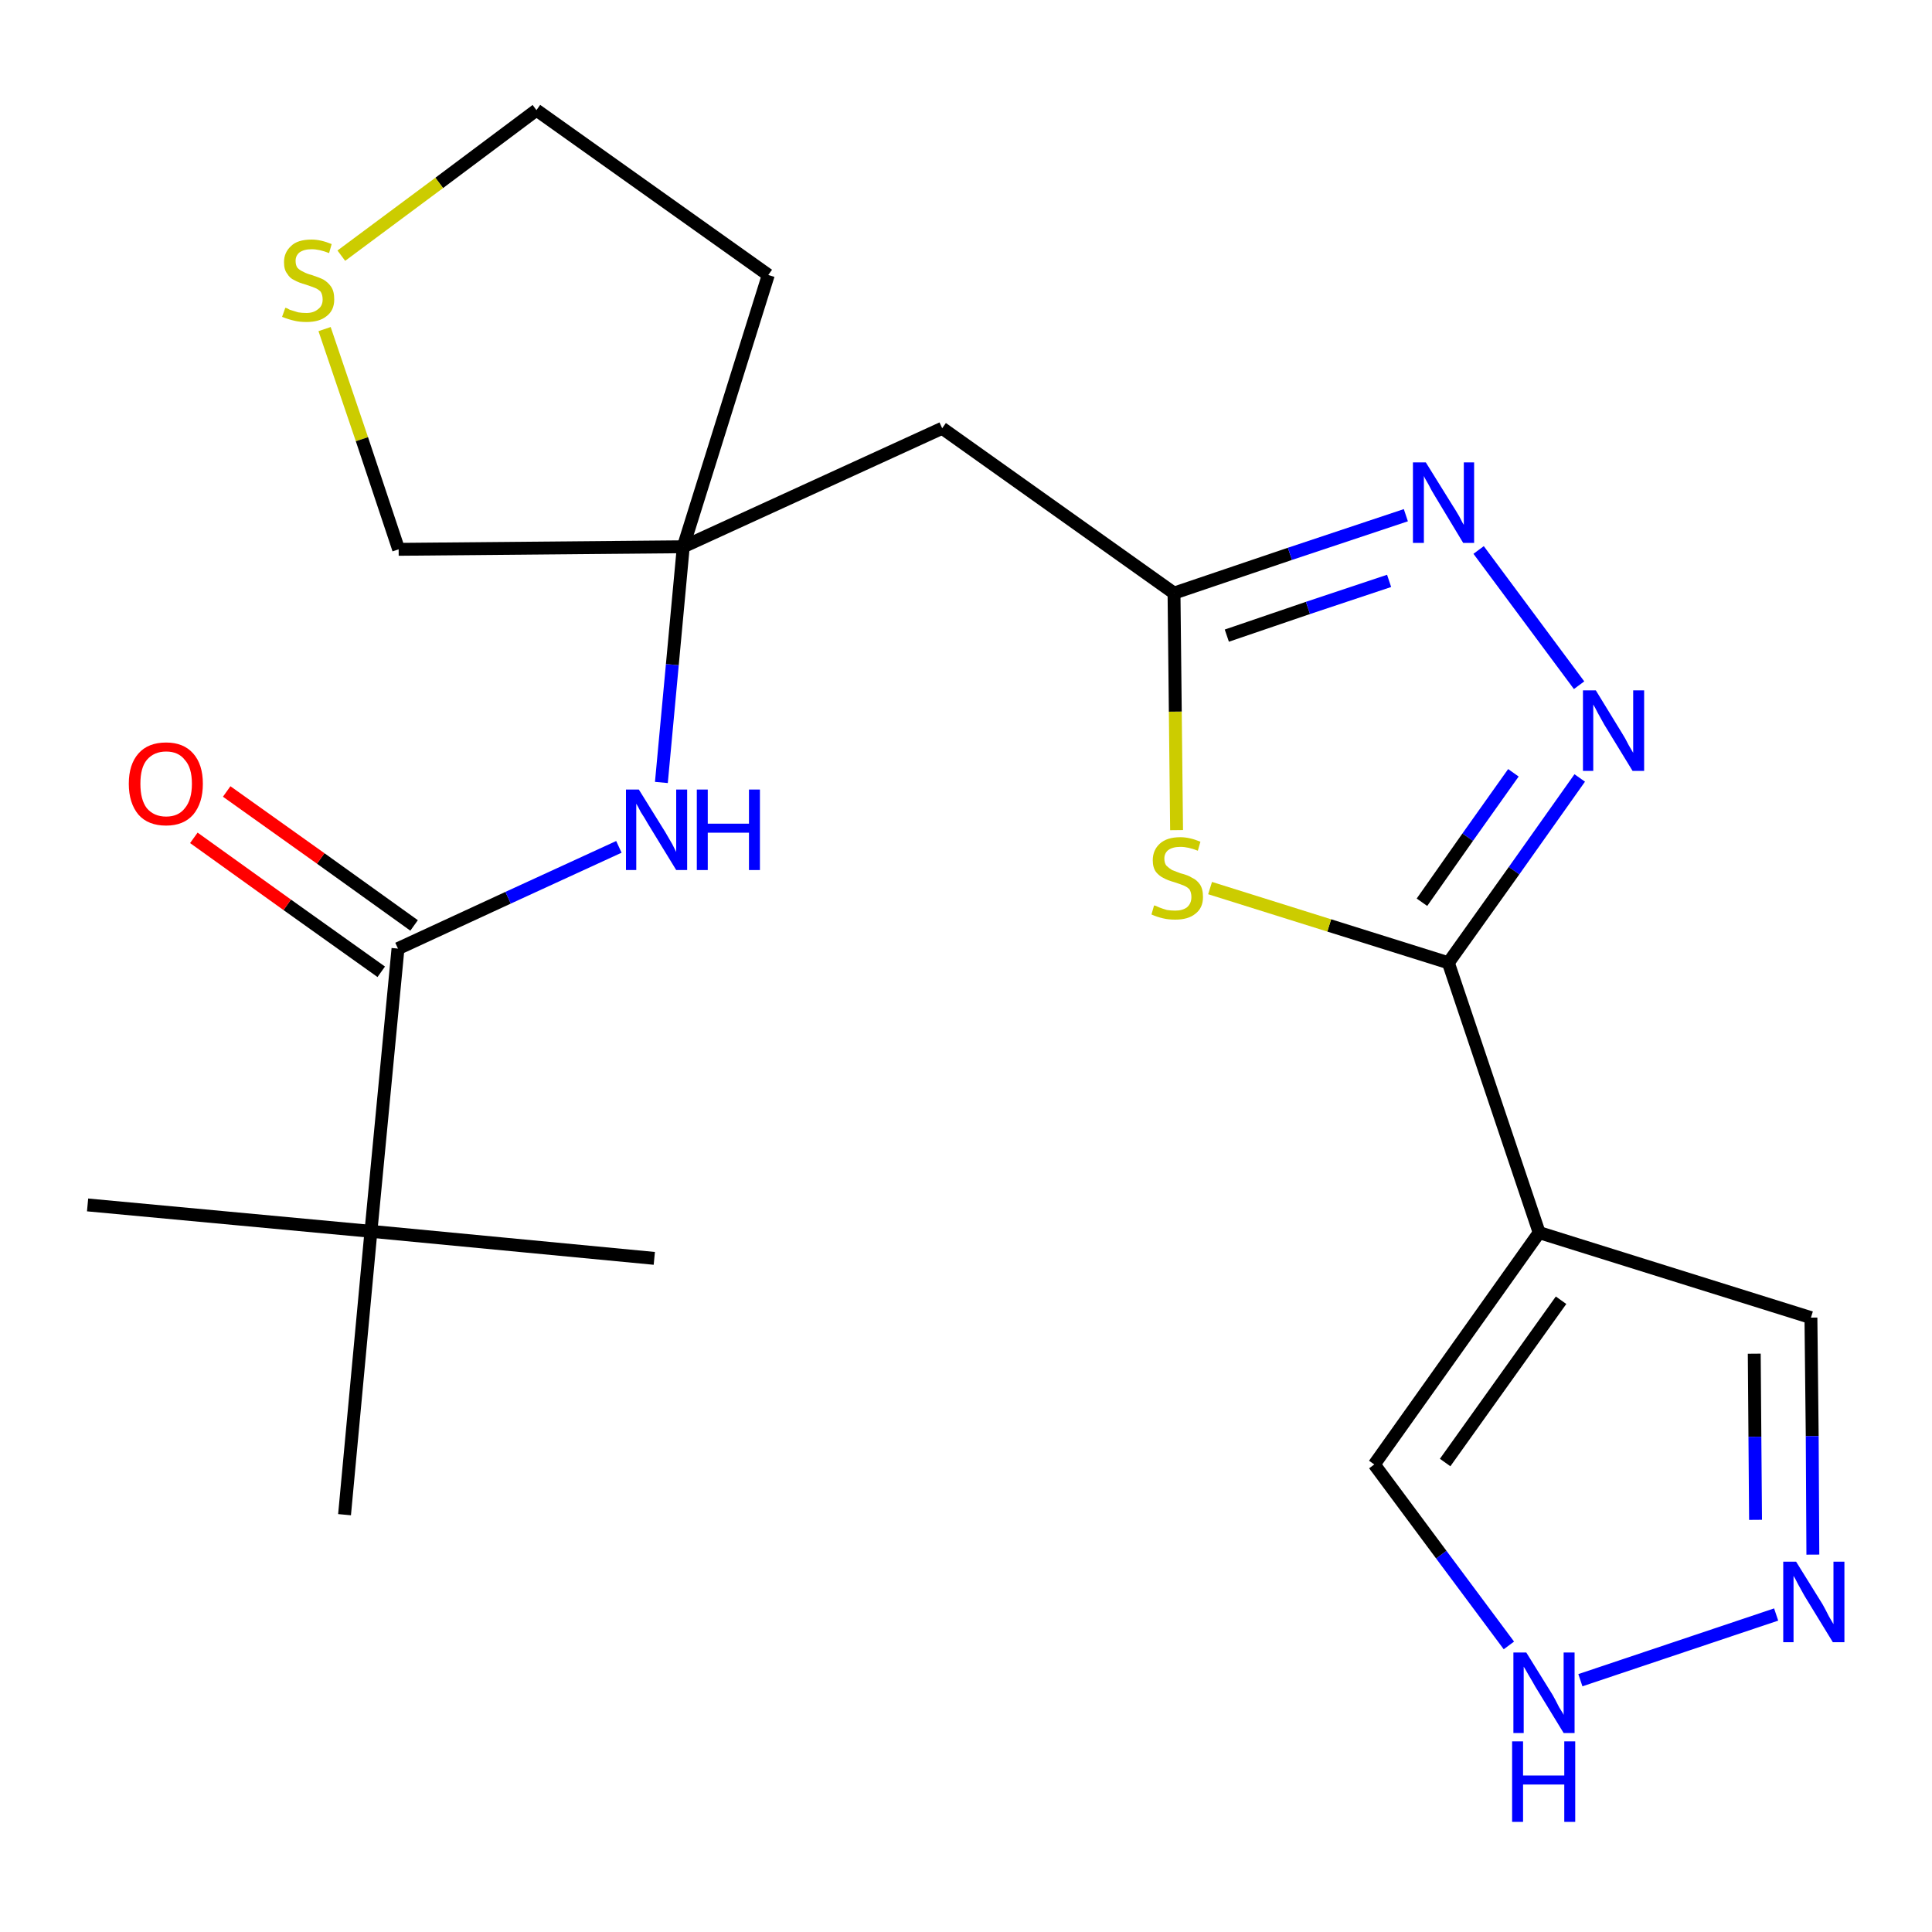 <?xml version='1.0' encoding='iso-8859-1'?>
<svg version='1.1' baseProfile='full'
              xmlns='http://www.w3.org/2000/svg'
                      xmlns:rdkit='http://www.rdkit.org/xml'
                      xmlns:xlink='http://www.w3.org/1999/xlink'
                  xml:space='preserve'
width='300px' height='300px' viewBox='0 0 300 300'>
<!-- END OF HEADER -->
<path class='bond-0 atom-0 atom-1' d='M 13.6,187.1 L 57.6,191.2' style='fill:none;fill-rule:evenodd;stroke:#000000;stroke-width:2.0px;stroke-linecap:butt;stroke-linejoin:miter;stroke-opacity:1' />
<path class='bond-1 atom-1 atom-2' d='M 57.6,191.2 L 101.6,195.4' style='fill:none;fill-rule:evenodd;stroke:#000000;stroke-width:2.0px;stroke-linecap:butt;stroke-linejoin:miter;stroke-opacity:1' />
<path class='bond-2 atom-1 atom-3' d='M 57.6,191.2 L 53.5,235.2' style='fill:none;fill-rule:evenodd;stroke:#000000;stroke-width:2.0px;stroke-linecap:butt;stroke-linejoin:miter;stroke-opacity:1' />
<path class='bond-3 atom-1 atom-4' d='M 57.6,191.2 L 61.8,147.3' style='fill:none;fill-rule:evenodd;stroke:#000000;stroke-width:2.0px;stroke-linecap:butt;stroke-linejoin:miter;stroke-opacity:1' />
<path class='bond-4 atom-4 atom-5' d='M 64.3,143.7 L 49.8,133.3' style='fill:none;fill-rule:evenodd;stroke:#000000;stroke-width:2.0px;stroke-linecap:butt;stroke-linejoin:miter;stroke-opacity:1' />
<path class='bond-4 atom-4 atom-5' d='M 49.8,133.3 L 35.2,122.9' style='fill:none;fill-rule:evenodd;stroke:#FF0000;stroke-width:2.0px;stroke-linecap:butt;stroke-linejoin:miter;stroke-opacity:1' />
<path class='bond-4 atom-4 atom-5' d='M 59.2,150.9 L 44.6,140.5' style='fill:none;fill-rule:evenodd;stroke:#000000;stroke-width:2.0px;stroke-linecap:butt;stroke-linejoin:miter;stroke-opacity:1' />
<path class='bond-4 atom-4 atom-5' d='M 44.6,140.5 L 30.1,130.1' style='fill:none;fill-rule:evenodd;stroke:#FF0000;stroke-width:2.0px;stroke-linecap:butt;stroke-linejoin:miter;stroke-opacity:1' />
<path class='bond-5 atom-4 atom-6' d='M 61.8,147.3 L 78.9,139.4' style='fill:none;fill-rule:evenodd;stroke:#000000;stroke-width:2.0px;stroke-linecap:butt;stroke-linejoin:miter;stroke-opacity:1' />
<path class='bond-5 atom-4 atom-6' d='M 78.9,139.4 L 96.1,131.5' style='fill:none;fill-rule:evenodd;stroke:#0000FF;stroke-width:2.0px;stroke-linecap:butt;stroke-linejoin:miter;stroke-opacity:1' />
<path class='bond-6 atom-6 atom-7' d='M 102.7,121.5 L 104.4,103.2' style='fill:none;fill-rule:evenodd;stroke:#0000FF;stroke-width:2.0px;stroke-linecap:butt;stroke-linejoin:miter;stroke-opacity:1' />
<path class='bond-6 atom-6 atom-7' d='M 104.4,103.2 L 106.1,84.9' style='fill:none;fill-rule:evenodd;stroke:#000000;stroke-width:2.0px;stroke-linecap:butt;stroke-linejoin:miter;stroke-opacity:1' />
<path class='bond-7 atom-7 atom-8' d='M 106.1,84.9 L 146.3,66.5' style='fill:none;fill-rule:evenodd;stroke:#000000;stroke-width:2.0px;stroke-linecap:butt;stroke-linejoin:miter;stroke-opacity:1' />
<path class='bond-18 atom-7 atom-19' d='M 106.1,84.9 L 119.3,42.7' style='fill:none;fill-rule:evenodd;stroke:#000000;stroke-width:2.0px;stroke-linecap:butt;stroke-linejoin:miter;stroke-opacity:1' />
<path class='bond-22 atom-22 atom-7' d='M 61.9,85.3 L 106.1,84.9' style='fill:none;fill-rule:evenodd;stroke:#000000;stroke-width:2.0px;stroke-linecap:butt;stroke-linejoin:miter;stroke-opacity:1' />
<path class='bond-8 atom-8 atom-9' d='M 146.3,66.5 L 182.3,92.1' style='fill:none;fill-rule:evenodd;stroke:#000000;stroke-width:2.0px;stroke-linecap:butt;stroke-linejoin:miter;stroke-opacity:1' />
<path class='bond-9 atom-9 atom-10' d='M 182.3,92.1 L 200.3,86.0' style='fill:none;fill-rule:evenodd;stroke:#000000;stroke-width:2.0px;stroke-linecap:butt;stroke-linejoin:miter;stroke-opacity:1' />
<path class='bond-9 atom-9 atom-10' d='M 200.3,86.0 L 218.3,80.0' style='fill:none;fill-rule:evenodd;stroke:#0000FF;stroke-width:2.0px;stroke-linecap:butt;stroke-linejoin:miter;stroke-opacity:1' />
<path class='bond-9 atom-9 atom-10' d='M 190.5,98.7 L 203.1,94.4' style='fill:none;fill-rule:evenodd;stroke:#000000;stroke-width:2.0px;stroke-linecap:butt;stroke-linejoin:miter;stroke-opacity:1' />
<path class='bond-9 atom-9 atom-10' d='M 203.1,94.4 L 215.7,90.2' style='fill:none;fill-rule:evenodd;stroke:#0000FF;stroke-width:2.0px;stroke-linecap:butt;stroke-linejoin:miter;stroke-opacity:1' />
<path class='bond-23 atom-18 atom-9' d='M 182.7,128.9 L 182.5,110.5' style='fill:none;fill-rule:evenodd;stroke:#CCCC00;stroke-width:2.0px;stroke-linecap:butt;stroke-linejoin:miter;stroke-opacity:1' />
<path class='bond-23 atom-18 atom-9' d='M 182.5,110.5 L 182.3,92.1' style='fill:none;fill-rule:evenodd;stroke:#000000;stroke-width:2.0px;stroke-linecap:butt;stroke-linejoin:miter;stroke-opacity:1' />
<path class='bond-10 atom-10 atom-11' d='M 229.6,85.4 L 245.2,106.4' style='fill:none;fill-rule:evenodd;stroke:#0000FF;stroke-width:2.0px;stroke-linecap:butt;stroke-linejoin:miter;stroke-opacity:1' />
<path class='bond-11 atom-11 atom-12' d='M 245.3,120.8 L 235.1,135.2' style='fill:none;fill-rule:evenodd;stroke:#0000FF;stroke-width:2.0px;stroke-linecap:butt;stroke-linejoin:miter;stroke-opacity:1' />
<path class='bond-11 atom-11 atom-12' d='M 235.1,135.2 L 224.9,149.5' style='fill:none;fill-rule:evenodd;stroke:#000000;stroke-width:2.0px;stroke-linecap:butt;stroke-linejoin:miter;stroke-opacity:1' />
<path class='bond-11 atom-11 atom-12' d='M 235.0,120.0 L 227.9,130.0' style='fill:none;fill-rule:evenodd;stroke:#0000FF;stroke-width:2.0px;stroke-linecap:butt;stroke-linejoin:miter;stroke-opacity:1' />
<path class='bond-11 atom-11 atom-12' d='M 227.9,130.0 L 220.8,140.1' style='fill:none;fill-rule:evenodd;stroke:#000000;stroke-width:2.0px;stroke-linecap:butt;stroke-linejoin:miter;stroke-opacity:1' />
<path class='bond-12 atom-12 atom-13' d='M 224.9,149.5 L 239.0,191.4' style='fill:none;fill-rule:evenodd;stroke:#000000;stroke-width:2.0px;stroke-linecap:butt;stroke-linejoin:miter;stroke-opacity:1' />
<path class='bond-17 atom-12 atom-18' d='M 224.9,149.5 L 206.4,143.7' style='fill:none;fill-rule:evenodd;stroke:#000000;stroke-width:2.0px;stroke-linecap:butt;stroke-linejoin:miter;stroke-opacity:1' />
<path class='bond-17 atom-12 atom-18' d='M 206.4,143.7 L 187.9,137.9' style='fill:none;fill-rule:evenodd;stroke:#CCCC00;stroke-width:2.0px;stroke-linecap:butt;stroke-linejoin:miter;stroke-opacity:1' />
<path class='bond-13 atom-13 atom-14' d='M 239.0,191.4 L 281.2,204.6' style='fill:none;fill-rule:evenodd;stroke:#000000;stroke-width:2.0px;stroke-linecap:butt;stroke-linejoin:miter;stroke-opacity:1' />
<path class='bond-24 atom-17 atom-13' d='M 213.4,227.4 L 239.0,191.4' style='fill:none;fill-rule:evenodd;stroke:#000000;stroke-width:2.0px;stroke-linecap:butt;stroke-linejoin:miter;stroke-opacity:1' />
<path class='bond-24 atom-17 atom-13' d='M 224.4,227.1 L 242.4,201.9' style='fill:none;fill-rule:evenodd;stroke:#000000;stroke-width:2.0px;stroke-linecap:butt;stroke-linejoin:miter;stroke-opacity:1' />
<path class='bond-14 atom-14 atom-15' d='M 281.2,204.6 L 281.4,223.0' style='fill:none;fill-rule:evenodd;stroke:#000000;stroke-width:2.0px;stroke-linecap:butt;stroke-linejoin:miter;stroke-opacity:1' />
<path class='bond-14 atom-14 atom-15' d='M 281.4,223.0 L 281.5,241.4' style='fill:none;fill-rule:evenodd;stroke:#0000FF;stroke-width:2.0px;stroke-linecap:butt;stroke-linejoin:miter;stroke-opacity:1' />
<path class='bond-14 atom-14 atom-15' d='M 272.4,210.2 L 272.5,223.1' style='fill:none;fill-rule:evenodd;stroke:#000000;stroke-width:2.0px;stroke-linecap:butt;stroke-linejoin:miter;stroke-opacity:1' />
<path class='bond-14 atom-14 atom-15' d='M 272.5,223.1 L 272.6,236.0' style='fill:none;fill-rule:evenodd;stroke:#0000FF;stroke-width:2.0px;stroke-linecap:butt;stroke-linejoin:miter;stroke-opacity:1' />
<path class='bond-15 atom-15 atom-16' d='M 275.8,250.7 L 245.4,260.9' style='fill:none;fill-rule:evenodd;stroke:#0000FF;stroke-width:2.0px;stroke-linecap:butt;stroke-linejoin:miter;stroke-opacity:1' />
<path class='bond-16 atom-16 atom-17' d='M 234.3,255.5 L 223.8,241.4' style='fill:none;fill-rule:evenodd;stroke:#0000FF;stroke-width:2.0px;stroke-linecap:butt;stroke-linejoin:miter;stroke-opacity:1' />
<path class='bond-16 atom-16 atom-17' d='M 223.8,241.4 L 213.4,227.4' style='fill:none;fill-rule:evenodd;stroke:#000000;stroke-width:2.0px;stroke-linecap:butt;stroke-linejoin:miter;stroke-opacity:1' />
<path class='bond-19 atom-19 atom-20' d='M 119.3,42.7 L 83.3,17.1' style='fill:none;fill-rule:evenodd;stroke:#000000;stroke-width:2.0px;stroke-linecap:butt;stroke-linejoin:miter;stroke-opacity:1' />
<path class='bond-20 atom-20 atom-21' d='M 83.3,17.1 L 68.2,28.4' style='fill:none;fill-rule:evenodd;stroke:#000000;stroke-width:2.0px;stroke-linecap:butt;stroke-linejoin:miter;stroke-opacity:1' />
<path class='bond-20 atom-20 atom-21' d='M 68.2,28.4 L 53.0,39.7' style='fill:none;fill-rule:evenodd;stroke:#CCCC00;stroke-width:2.0px;stroke-linecap:butt;stroke-linejoin:miter;stroke-opacity:1' />
<path class='bond-21 atom-21 atom-22' d='M 50.4,51.1 L 56.2,68.2' style='fill:none;fill-rule:evenodd;stroke:#CCCC00;stroke-width:2.0px;stroke-linecap:butt;stroke-linejoin:miter;stroke-opacity:1' />
<path class='bond-21 atom-21 atom-22' d='M 56.2,68.2 L 61.9,85.3' style='fill:none;fill-rule:evenodd;stroke:#000000;stroke-width:2.0px;stroke-linecap:butt;stroke-linejoin:miter;stroke-opacity:1' />
<path  class='atom-5' d='M 20.0 121.7
Q 20.0 118.7, 21.5 117.0
Q 23.0 115.3, 25.8 115.3
Q 28.5 115.3, 30.0 117.0
Q 31.5 118.7, 31.5 121.7
Q 31.5 124.7, 30.0 126.5
Q 28.5 128.2, 25.8 128.2
Q 23.0 128.2, 21.5 126.5
Q 20.0 124.7, 20.0 121.7
M 25.8 126.8
Q 27.7 126.8, 28.7 125.5
Q 29.8 124.2, 29.8 121.7
Q 29.8 119.2, 28.7 118.0
Q 27.7 116.7, 25.8 116.7
Q 23.9 116.7, 22.8 118.0
Q 21.8 119.2, 21.8 121.7
Q 21.8 124.2, 22.8 125.5
Q 23.9 126.8, 25.8 126.8
' fill='#FF0000'/>
<path  class='atom-6' d='M 99.2 122.6
L 103.3 129.2
Q 103.7 129.9, 104.4 131.1
Q 105.0 132.3, 105.0 132.3
L 105.0 122.6
L 106.7 122.6
L 106.7 135.1
L 105.0 135.1
L 100.6 127.9
Q 100.1 127.0, 99.5 126.1
Q 99.0 125.1, 98.8 124.8
L 98.8 135.1
L 97.2 135.1
L 97.2 122.6
L 99.2 122.6
' fill='#0000FF'/>
<path  class='atom-6' d='M 108.2 122.6
L 109.9 122.6
L 109.9 127.9
L 116.3 127.9
L 116.3 122.6
L 118.0 122.6
L 118.0 135.1
L 116.3 135.1
L 116.3 129.3
L 109.9 129.3
L 109.9 135.1
L 108.2 135.1
L 108.2 122.6
' fill='#0000FF'/>
<path  class='atom-10' d='M 221.4 71.8
L 225.5 78.4
Q 225.9 79.0, 226.6 80.2
Q 227.2 81.4, 227.3 81.5
L 227.3 71.8
L 228.9 71.8
L 228.9 84.3
L 227.2 84.3
L 222.8 77.0
Q 222.3 76.2, 221.8 75.2
Q 221.2 74.2, 221.1 73.9
L 221.1 84.3
L 219.4 84.3
L 219.4 71.8
L 221.4 71.8
' fill='#0000FF'/>
<path  class='atom-11' d='M 247.8 107.2
L 251.9 113.9
Q 252.3 114.5, 252.9 115.7
Q 253.6 116.9, 253.6 116.9
L 253.6 107.2
L 255.3 107.2
L 255.3 119.7
L 253.5 119.7
L 249.1 112.5
Q 248.6 111.6, 248.1 110.7
Q 247.6 109.7, 247.4 109.4
L 247.4 119.7
L 245.8 119.7
L 245.8 107.2
L 247.8 107.2
' fill='#0000FF'/>
<path  class='atom-15' d='M 278.9 242.5
L 283.0 249.1
Q 283.4 249.8, 284.0 251.0
Q 284.7 252.2, 284.7 252.2
L 284.7 242.5
L 286.4 242.5
L 286.4 255.0
L 284.6 255.0
L 280.2 247.8
Q 279.7 246.9, 279.2 246.0
Q 278.7 245.0, 278.5 244.7
L 278.5 255.0
L 276.9 255.0
L 276.9 242.5
L 278.9 242.5
' fill='#0000FF'/>
<path  class='atom-16' d='M 237.0 256.6
L 241.1 263.2
Q 241.5 263.9, 242.1 265.1
Q 242.8 266.2, 242.8 266.3
L 242.8 256.6
L 244.5 256.6
L 244.5 269.1
L 242.8 269.1
L 238.4 261.9
Q 237.9 261.0, 237.3 260.0
Q 236.8 259.1, 236.6 258.8
L 236.6 269.1
L 235.0 269.1
L 235.0 256.6
L 237.0 256.6
' fill='#0000FF'/>
<path  class='atom-16' d='M 234.8 270.4
L 236.5 270.4
L 236.5 275.7
L 242.9 275.7
L 242.9 270.4
L 244.6 270.4
L 244.6 282.9
L 242.9 282.9
L 242.9 277.1
L 236.5 277.1
L 236.5 282.9
L 234.8 282.9
L 234.8 270.4
' fill='#0000FF'/>
<path  class='atom-18' d='M 179.2 140.6
Q 179.4 140.6, 180.0 140.9
Q 180.5 141.1, 181.2 141.3
Q 181.8 141.4, 182.5 141.4
Q 183.6 141.4, 184.3 140.9
Q 185.0 140.3, 185.0 139.3
Q 185.0 138.6, 184.7 138.1
Q 184.3 137.7, 183.8 137.5
Q 183.3 137.3, 182.4 137.0
Q 181.3 136.7, 180.6 136.3
Q 180.0 136.0, 179.5 135.4
Q 179.0 134.7, 179.0 133.6
Q 179.0 132.0, 180.1 131.0
Q 181.2 130.0, 183.3 130.0
Q 184.7 130.0, 186.4 130.7
L 186.0 132.1
Q 184.5 131.5, 183.3 131.5
Q 182.1 131.5, 181.4 132.0
Q 180.8 132.5, 180.8 133.3
Q 180.8 134.0, 181.1 134.4
Q 181.5 134.8, 182.0 135.1
Q 182.5 135.3, 183.3 135.6
Q 184.5 135.9, 185.1 136.3
Q 185.8 136.6, 186.3 137.3
Q 186.8 138.0, 186.8 139.3
Q 186.8 141.0, 185.6 141.9
Q 184.5 142.8, 182.5 142.8
Q 181.4 142.8, 180.6 142.6
Q 179.7 142.4, 178.8 142.0
L 179.2 140.6
' fill='#CCCC00'/>
<path  class='atom-21' d='M 44.3 47.8
Q 44.5 47.8, 45.0 48.1
Q 45.6 48.3, 46.3 48.5
Q 46.9 48.6, 47.6 48.6
Q 48.7 48.6, 49.4 48.0
Q 50.1 47.5, 50.1 46.5
Q 50.1 45.8, 49.8 45.3
Q 49.4 44.9, 48.9 44.7
Q 48.4 44.5, 47.5 44.2
Q 46.4 43.9, 45.7 43.5
Q 45.0 43.2, 44.6 42.5
Q 44.1 41.9, 44.1 40.7
Q 44.1 39.2, 45.2 38.2
Q 46.2 37.2, 48.4 37.2
Q 49.8 37.2, 51.5 37.9
L 51.1 39.3
Q 49.6 38.7, 48.4 38.7
Q 47.2 38.7, 46.5 39.2
Q 45.9 39.7, 45.9 40.5
Q 45.9 41.2, 46.2 41.6
Q 46.6 42.0, 47.1 42.2
Q 47.6 42.5, 48.4 42.7
Q 49.6 43.1, 50.2 43.4
Q 50.9 43.8, 51.4 44.5
Q 51.9 45.2, 51.9 46.5
Q 51.9 48.2, 50.7 49.1
Q 49.6 50.0, 47.6 50.0
Q 46.5 50.0, 45.7 49.8
Q 44.8 49.6, 43.8 49.2
L 44.3 47.8
' fill='#CCCC00'/>
</svg>
